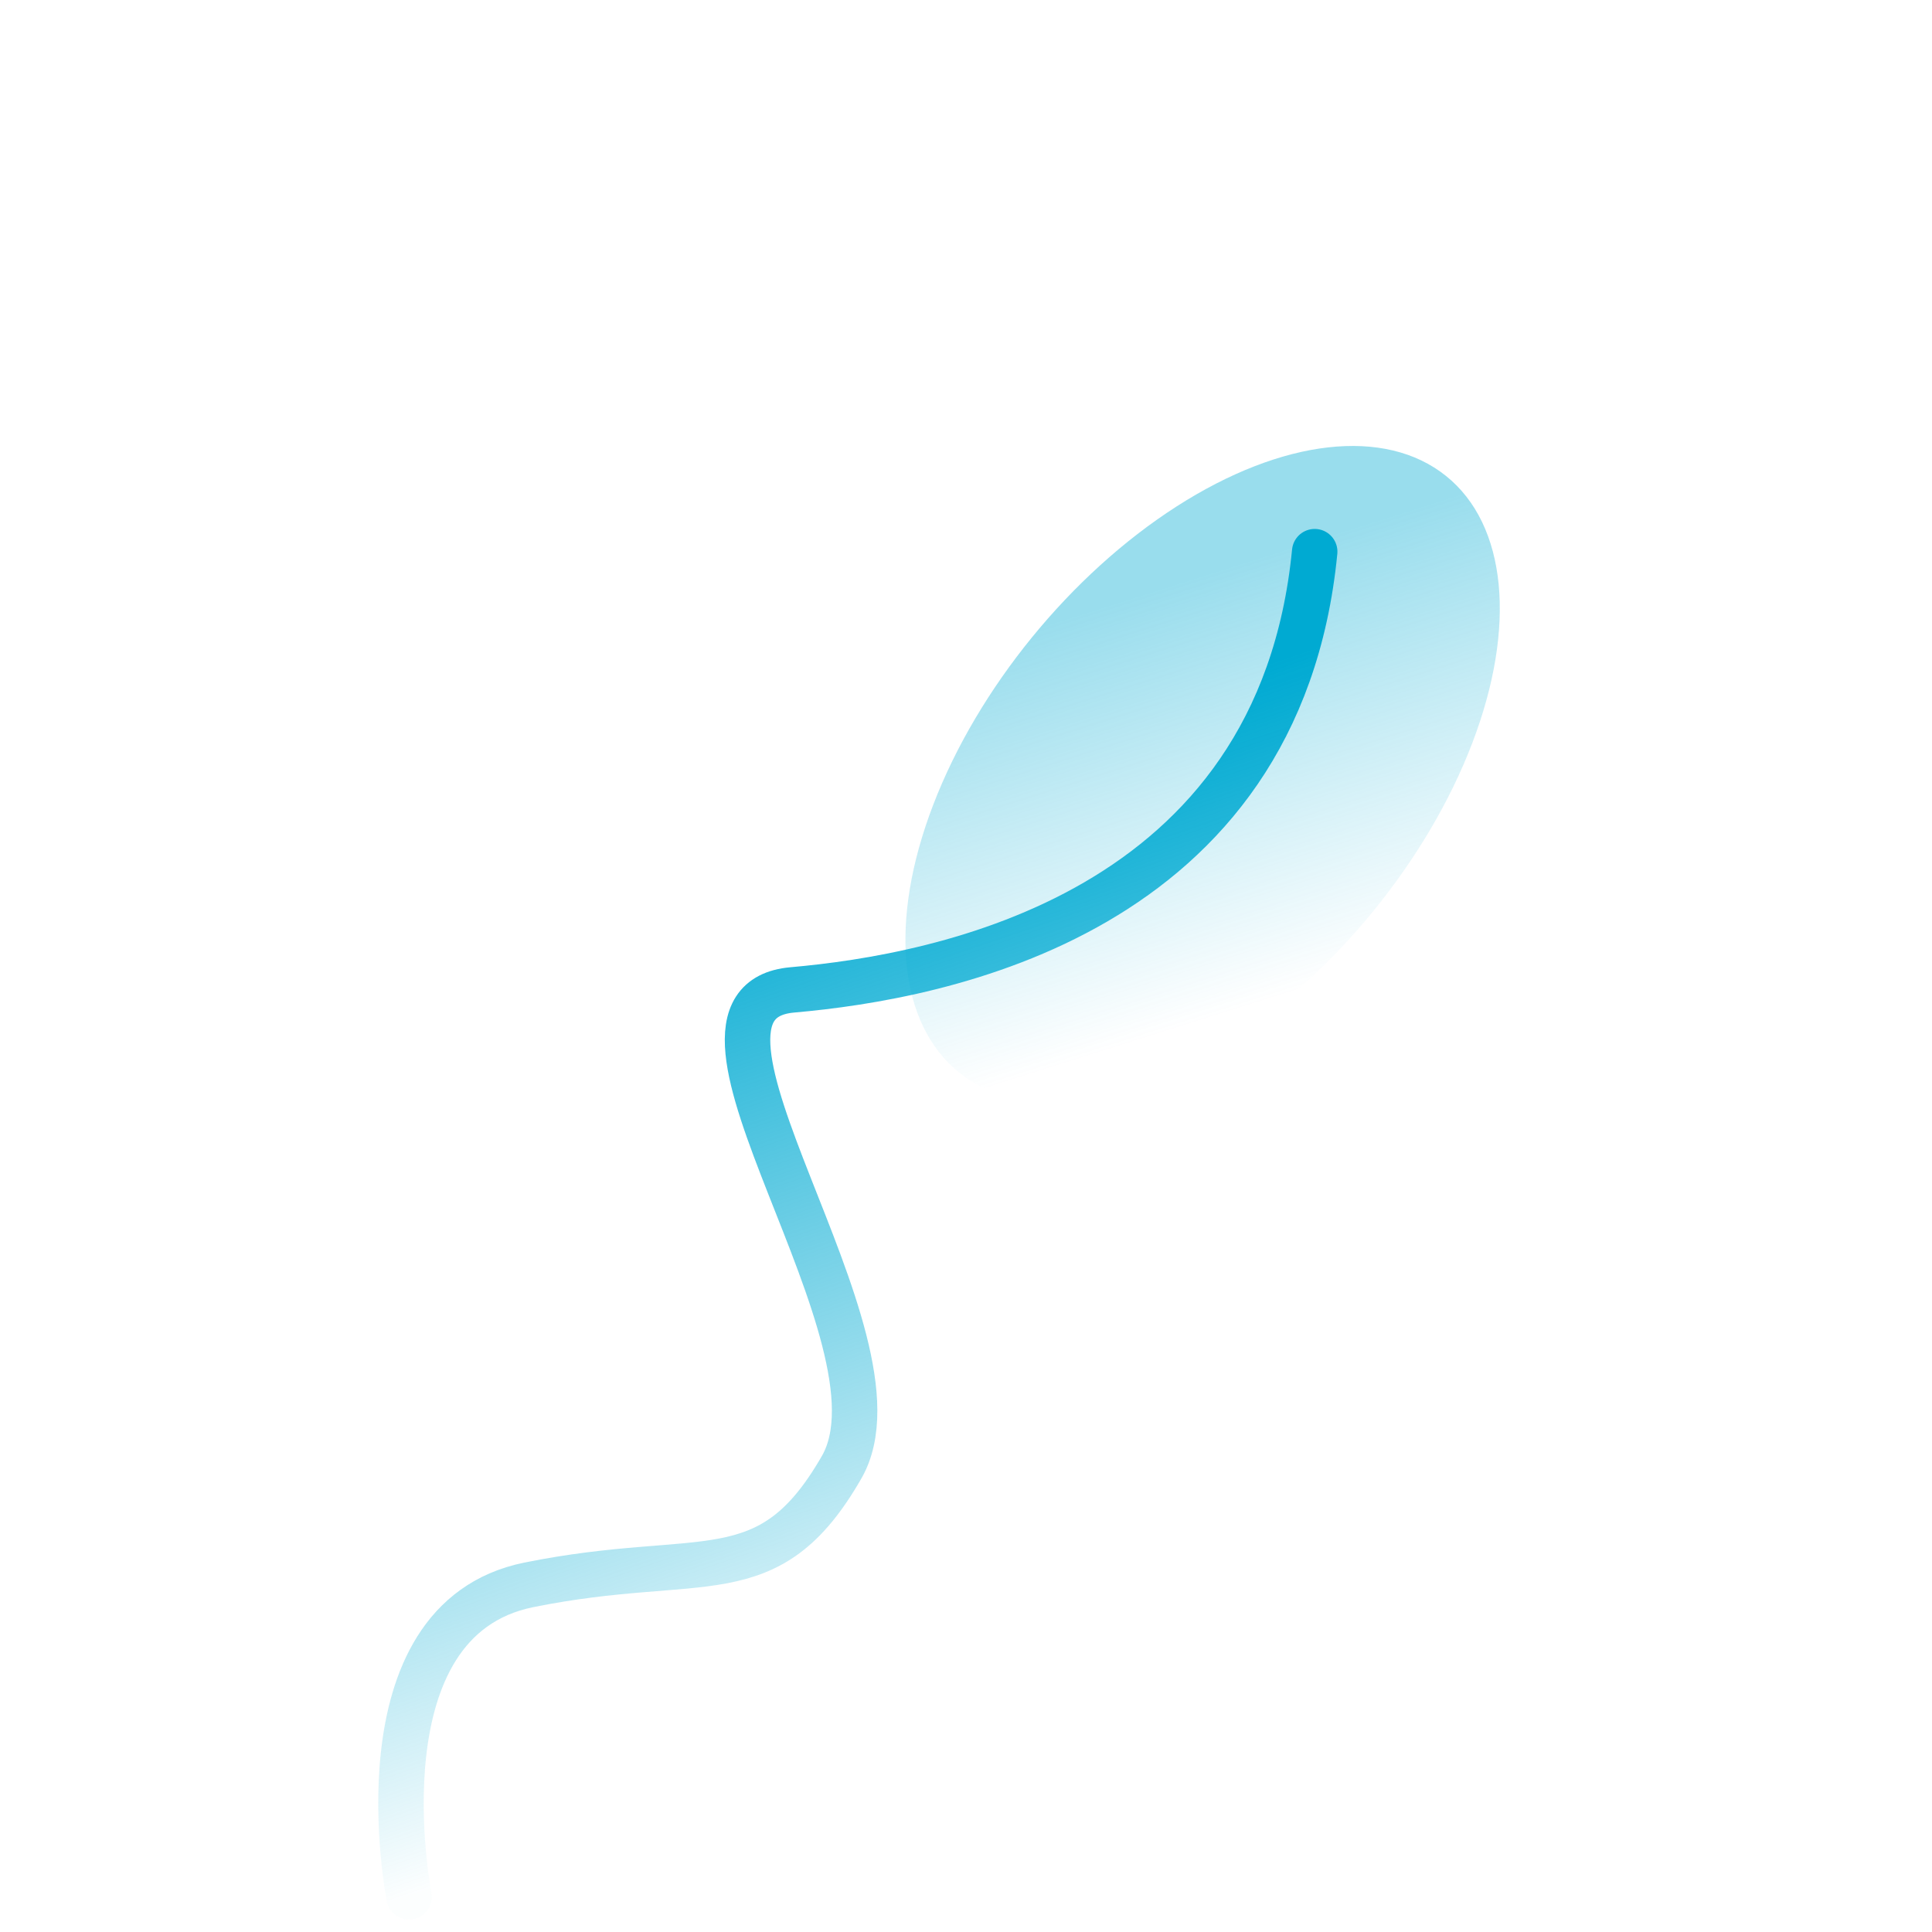 <svg width="85" height="85" fill="none" xmlns="http://www.w3.org/2000/svg"><g opacity=".4" filter="url(#filter0_f_116:22)"><ellipse rx="16.939" ry="9.624" transform="matrix(.632 -.775 .78 .626 52.91 34.065)" fill="url(#paint0_linear_116:22)"/></g><path d="M17.998 83.45s-2.403-12.17 5.268-13.722c7.67-1.552 10.527.468 13.764-5.179s-8.667-20.428-2.167-20.998c6.5-.57 21.419-3.318 22.978-19.28" stroke="url(#paint1_linear_116:22)" stroke-width="2" stroke-linecap="round" stroke-linejoin="round"/><defs><linearGradient id="paint0_linear_116:22" x1="18.742" y1="24.831" x2="29.117" y2="9.092" gradientUnits="userSpaceOnUse"><stop stop-color="#00AAD2" stop-opacity="0"/><stop offset="1" stop-color="#00AAD2"/></linearGradient><linearGradient id="paint1_linear_116:22" x1="34.006" y1="36.65" x2="46.678" y2="73.618" gradientUnits="userSpaceOnUse"><stop stop-color="#00AAD2"/><stop offset="1" stop-color="#00AAD2" stop-opacity=".01"/></linearGradient><filter id="filter0_f_116:22" x="20.957" y=".743" width="63.907" height="66.644" filterUnits="userSpaceOnUse" color-interpolation-filters="sRGB"><feFlood flood-opacity="0" result="BackgroundImageFix"/><feBlend in="SourceGraphic" in2="BackgroundImageFix" result="shape"/><feGaussianBlur stdDeviation="9.438" result="effect1_foregroundBlur_116:22"/></filter></defs></svg>